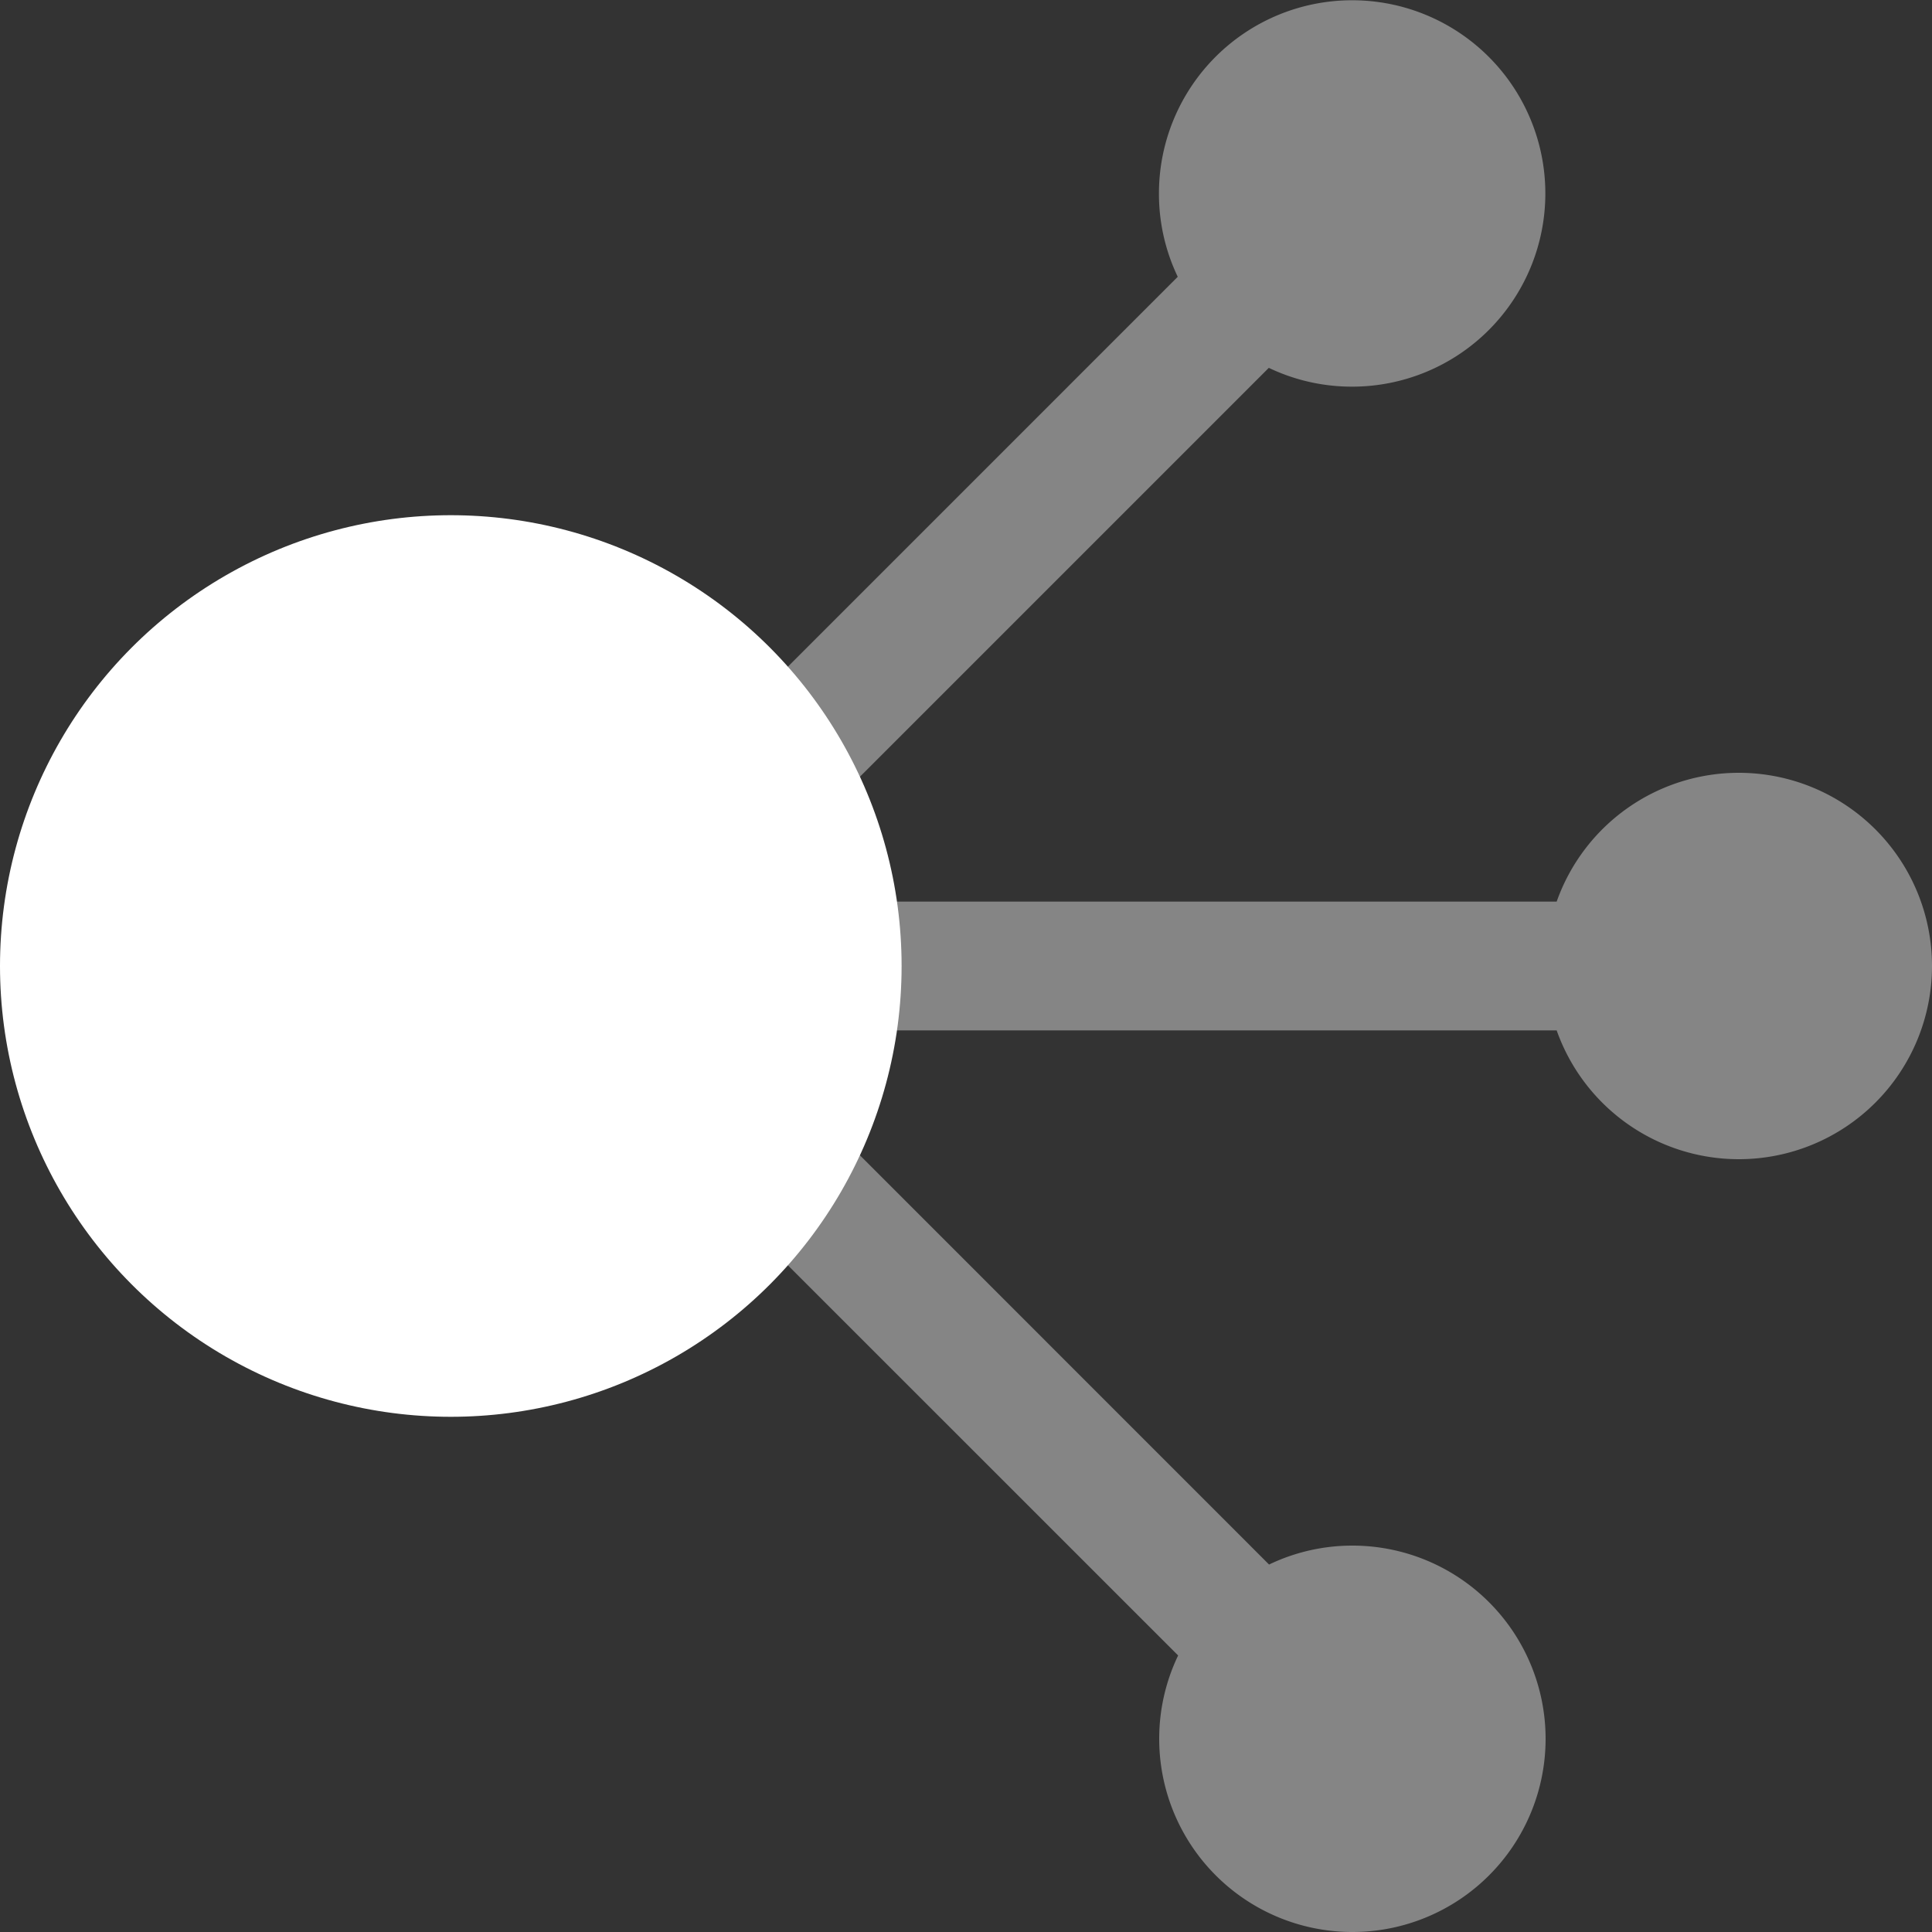 <svg xmlns="http://www.w3.org/2000/svg" xmlns:xlink="http://www.w3.org/1999/xlink" width="15" height="15" viewBox="0 0 15 15"><rect x="0" y="0" width="15" height="15" fill="#333333" stroke="none"/><defs><clipPath id="b"><rect width="15" height="15"/></clipPath></defs><g id="a" clip-path="url(#b)"><g fill="#fff" transform="translate(-56 -1383)"><circle cx="3.5" cy="3.5" r="3.5" transform="translate(56 1387)"/><path d="M-517.672,13.5a1.493,1.493,0,0,1,.147-.647L-522,8.379l.707-.707,4.474,4.475a1.493,1.493,0,0,1,.647-.147,1.5,1.5,0,0,1,1.5,1.5,1.5,1.5,0,0,1-1.5,1.5A1.5,1.5,0,0,1-517.672,13.5Zm3.086-5.5h-6.086V7h6.086a1.5,1.5,0,0,1,1.414-1,1.5,1.5,0,0,1,1.5,1.5,1.5,1.5,0,0,1-1.5,1.5A1.5,1.5,0,0,1-514.586,8Zm-7.242-1.551,4.3-4.3a1.492,1.492,0,0,1-.146-.647,1.5,1.5,0,0,1,1.5-1.5,1.5,1.5,0,0,1,1.5,1.5,1.5,1.5,0,0,1-1.5,1.5,1.494,1.494,0,0,1-.647-.146l-4.3,4.3Z" transform="translate(582.672 1383)" opacity="0.4"/></g></g></svg>

